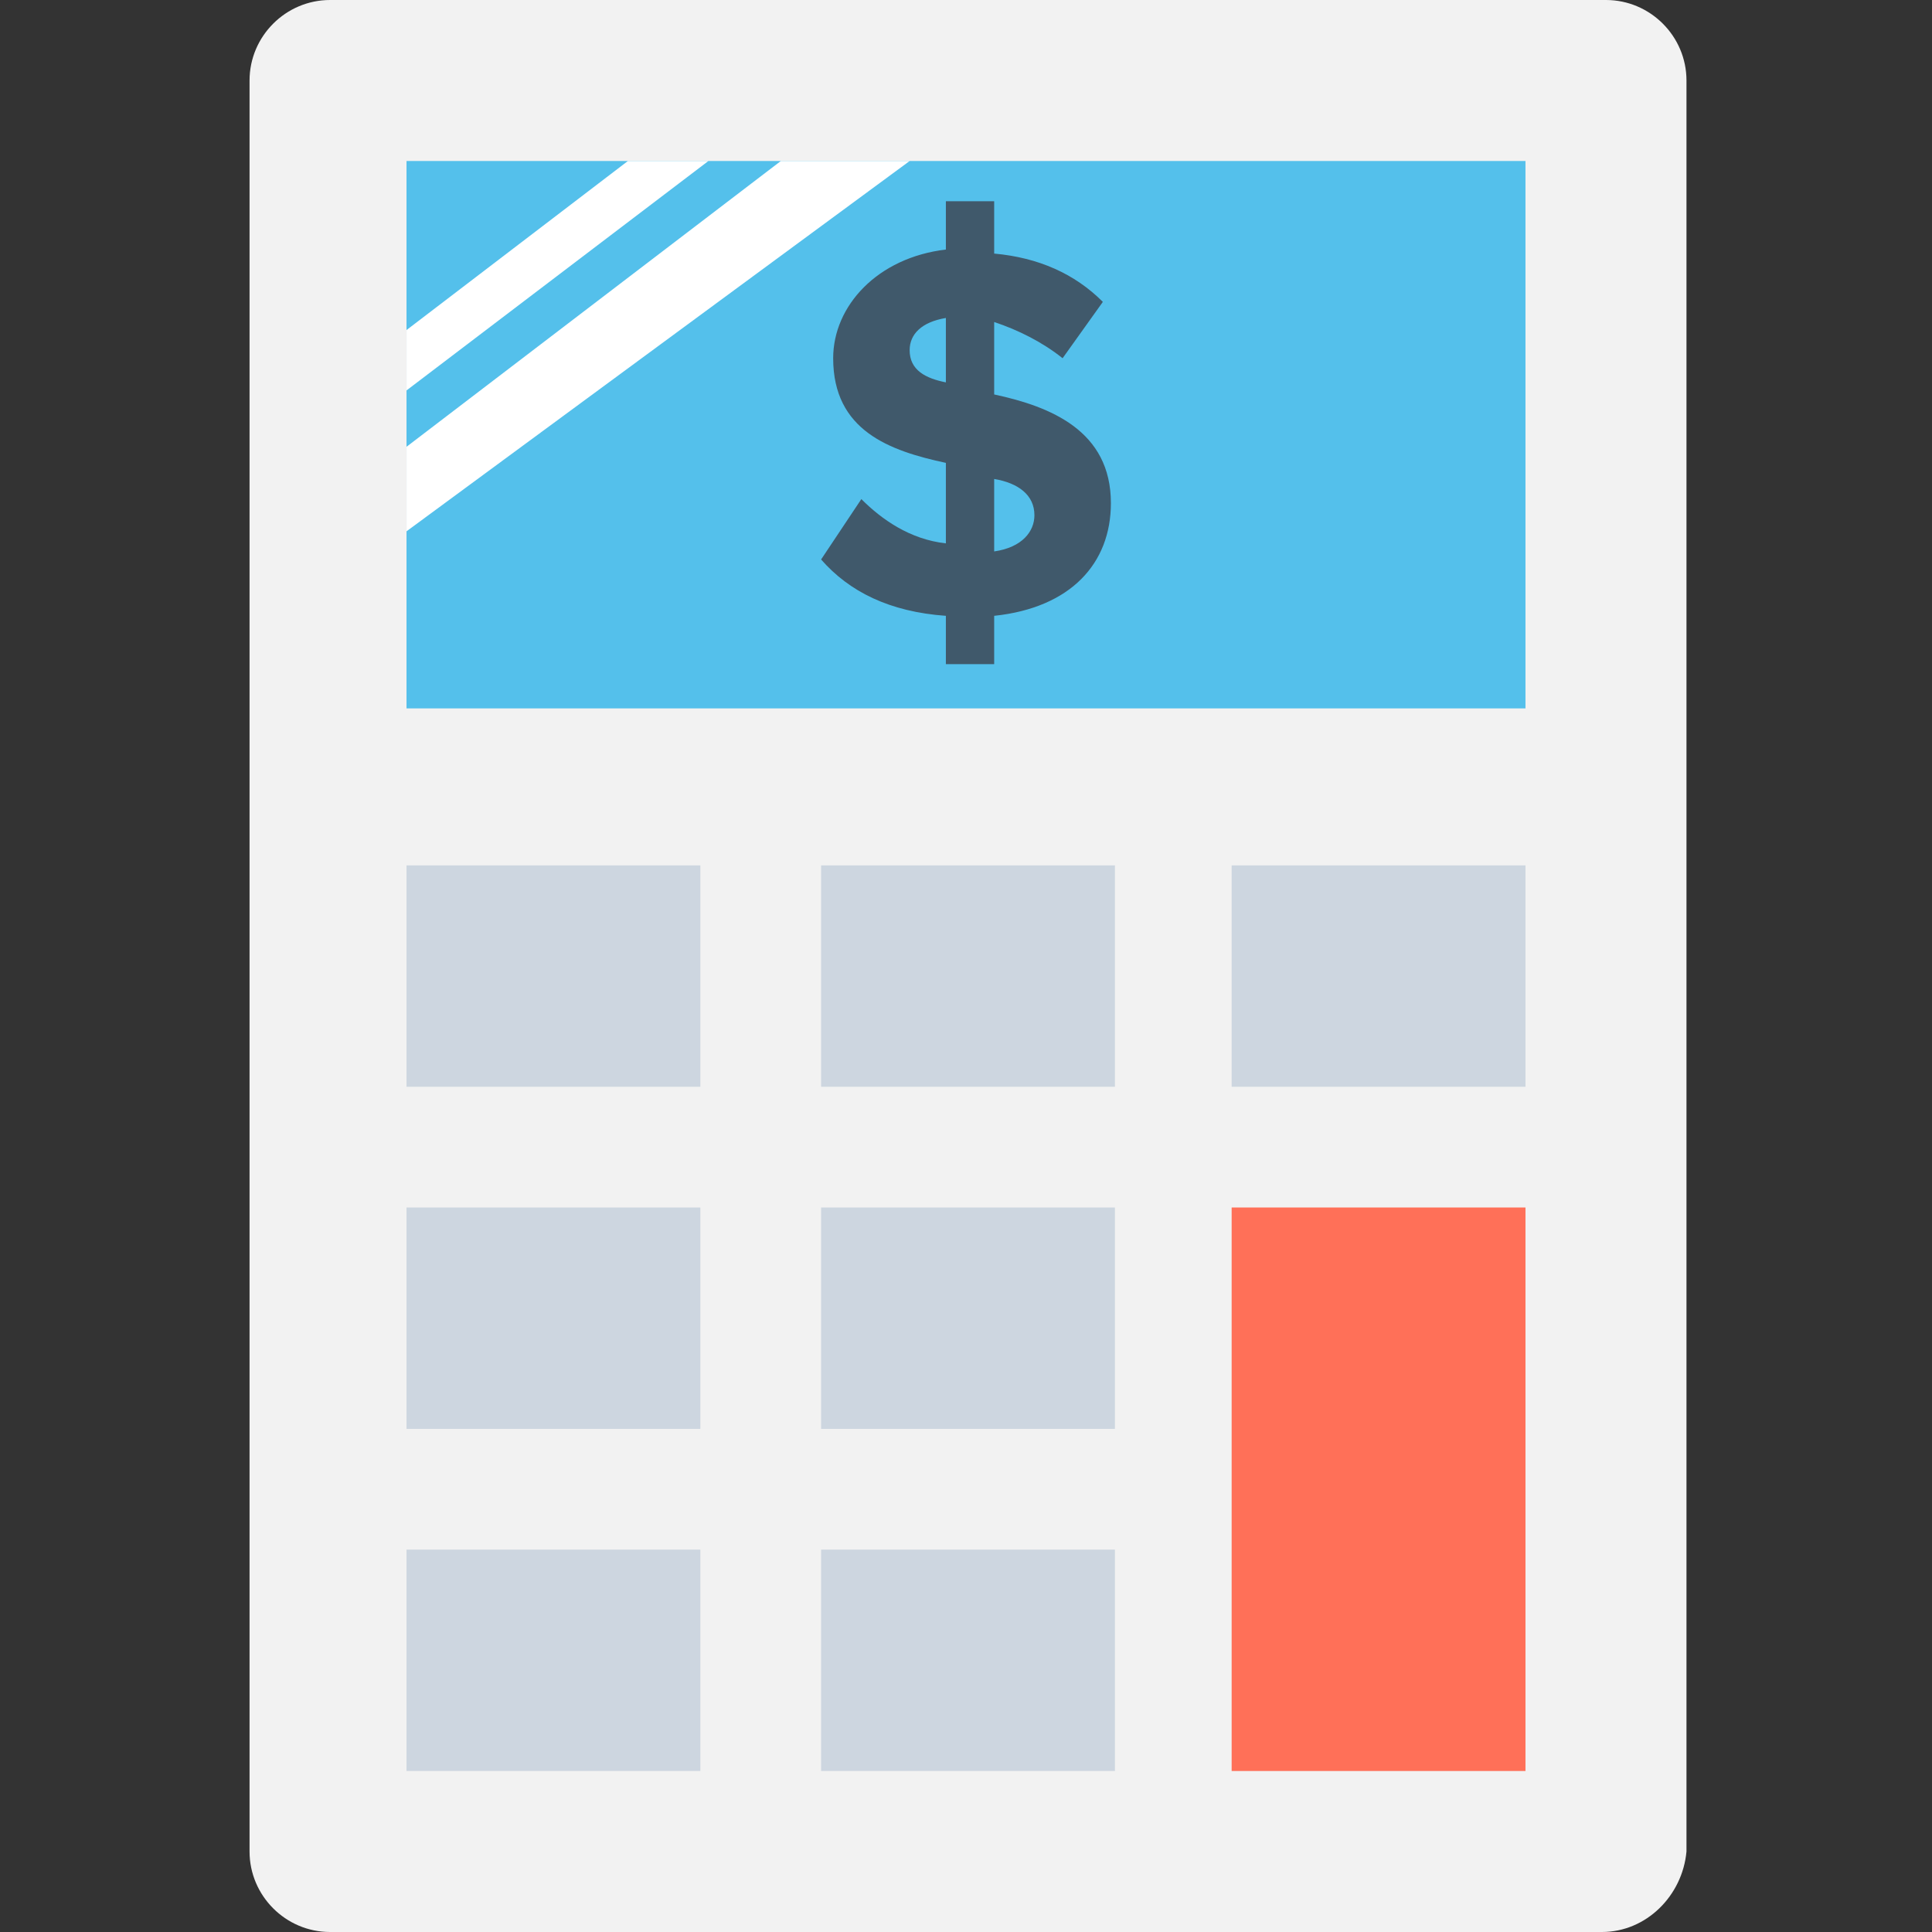 <?xml version="1.0" encoding="utf-8"?>
<!-- Generator: Adobe Illustrator 18.0.0, SVG Export Plug-In . SVG Version: 6.00 Build 0)  -->
<!DOCTYPE svg PUBLIC "-//W3C//DTD SVG 1.1//EN" "http://www.w3.org/Graphics/SVG/1.1/DTD/svg11.dtd">
<svg version="1.1" id="Layer_1" xmlns="http://www.w3.org/2000/svg" xmlns:xlink="http://www.w3.org/1999/xlink" x="0px" y="0px"
	 viewBox="0 0 48 48" enable-background="new 0 0 48 48" xml:space="preserve">
<rect x="0" y="0" width="48" height="48" fill="#333333" stroke="none"/>
<g>
	<path fill="#F2F2F2" d="M39.8,48H8.2c-1.1,0-2-0.9-2-2V2c0-1.1,0.9-2,2-2h31.7c1.1,0,2,0.9,2,2v44C41.8,47.1,40.9,48,39.8,48z"/>
	<rect x="10.1" y="4" fill="#54C0EB" width="27.8" height="13.6"/>
	<rect x="10.1" y="21.5" fill="#CDD6E0" width="7.3" height="5.5"/>
	<rect x="20.4" y="21.5" fill="#CDD6E0" width="7.3" height="5.5"/>
	<rect x="30.6" y="21.5" fill="#CDD6E0" width="7.3" height="5.5"/>
	<rect x="10.1" y="30" fill="#CDD6E0" width="7.3" height="5.5"/>
	<rect x="20.4" y="30" fill="#CDD6E0" width="7.3" height="5.5"/>
	<rect x="10.1" y="38.5" fill="#CDD6E0" width="7.3" height="5.5"/>
	<rect x="20.4" y="38.5" fill="#CDD6E0" width="7.3" height="5.5"/>
	<rect x="30.6" y="30" fill="#FF7058" width="7.3" height="14"/>
	<g>
		<polygon fill="#FFFFFF" points="17.6,4 10.1,9.7 10.1,8.2 15.6,4 		"/>
		<polygon fill="#FFFFFF" points="22.6,4 10.1,13.2 10.1,11.1 19.4,4 		"/>
	</g>
	<path fill="#40596B" d="M23.5,15.3c-1.4-0.1-2.4-0.6-3.1-1.4l1-1.5c0.5,0.5,1.2,1,2.1,1.1v-2c-1.4-0.3-2.8-0.8-2.8-2.6
		c0-1.3,1.1-2.5,2.8-2.7V5h1.2v1.3c1.1,0.1,2,0.5,2.7,1.2l-1,1.4c-0.5-0.4-1.1-0.7-1.7-0.9v1.8c1.4,0.3,2.9,0.9,2.9,2.7
		c0,1.5-1,2.6-2.9,2.8v1.2h-1.2V15.3z M23.5,9.5V7.9c-0.6,0.1-0.9,0.4-0.9,0.8C22.6,9.2,23,9.4,23.5,9.5z M24.7,11.9v1.8
		c0.7-0.1,1-0.5,1-0.9C25.7,12.3,25.3,12,24.7,11.9z"/>
</g>
</svg>
